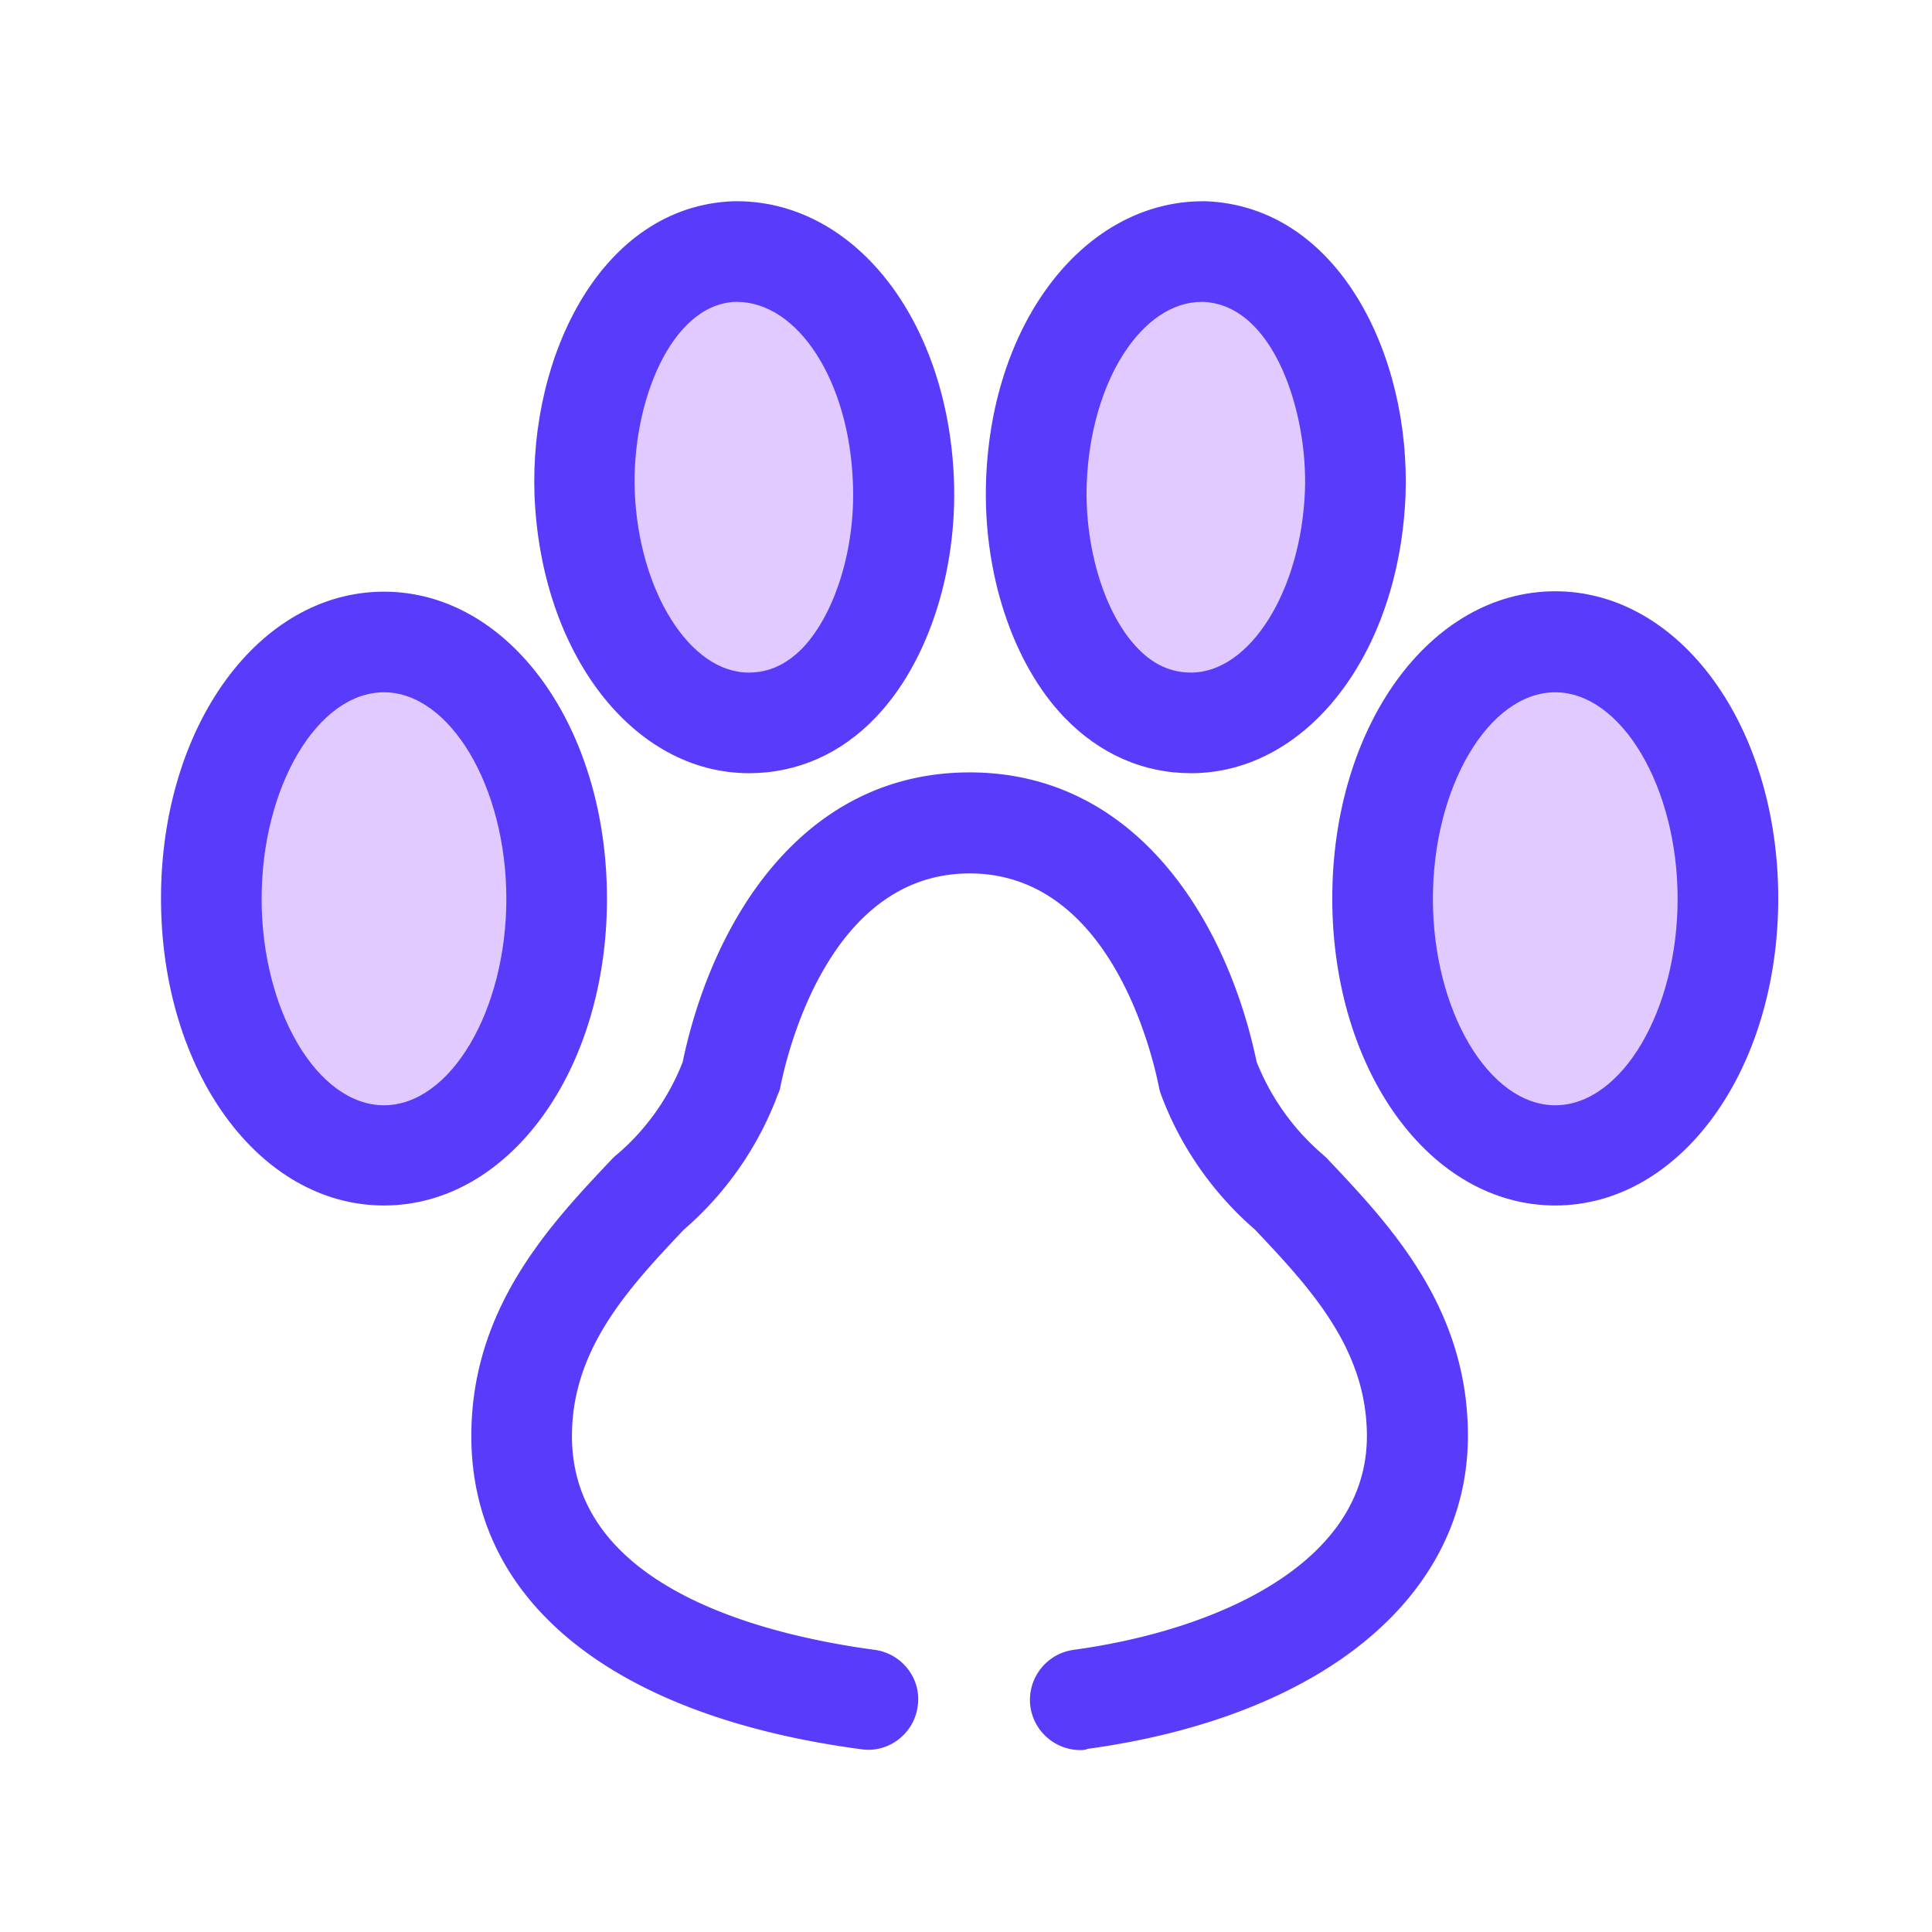 <svg width="32px" height="32px" viewBox="0 0 48 48" fill="none" xmlns="http://www.w3.org/2000/svg" aria-label="Pet-friendly" class="seo-pages-0" role="img" version="1.1"><path d="M33.67 12.26c-.13 3.15-1.88 5.7-4.08 5.7-2.63 0-3.95-3.25-3.84-6.01.13-3.28 1.94-5.74 4.19-5.7 2.57.1 3.84 3.31 3.73 6.01ZM22.45 11.95c.11 2.81-1.23 6.01-3.84 6.01-2.2 0-3.95-2.55-4.08-5.7-.11-2.76 1.19-5.91 3.73-6.01 2.25-.03 4.06 2.42 4.19 5.7ZM13.83 22.32c0 3.523-1.92 6.38-4.29 6.38s-4.29-2.857-4.29-6.38c0-3.524 1.92-6.38 4.29-6.38s4.29 2.856 4.29 6.38ZM38.64 28.7c2.37 0 4.29-2.857 4.29-6.38 0-3.524-1.92-6.38-4.29-6.38s-4.29 2.856-4.29 6.38c0 3.523 1.92 6.38 4.29 6.38Z" fill="#E0CAFF"></path><path fill-rule="evenodd" clip-rule="evenodd" d="M18.61 19.21c-2.88 0-5.17-2.97-5.33-6.9-.13-3.49 1.67-7.18 4.93-7.31 2.99-.06 5.33 2.92 5.49 6.9.09 2.31-.65 4.58-1.95 5.93-.86.9-1.95 1.38-3.14 1.38ZM18.3 7.5h-.03c-1.59.06-2.58 2.49-2.5 4.71.1 2.48 1.37 4.5 2.83 4.5.5 0 .94-.2 1.34-.61.81-.85 1.32-2.49 1.25-4.1-.09-2.53-1.36-4.5-2.89-4.5ZM9.54 29.95C6.43 29.95 4 26.6 4 22.32c0-4.28 2.43-7.62 5.54-7.62s5.54 3.35 5.54 7.63c0 4.28-2.44 7.62-5.54 7.62Zm0-12.75c-1.65 0-3.04 2.35-3.04 5.13s1.39 5.13 3.04 5.13c1.65 0 3.04-2.35 3.04-5.13s-1.4-5.13-3.04-5.13ZM33.1 22.32c0 4.28 2.43 7.63 5.54 7.63 3.1 0 5.54-3.35 5.54-7.63 0-4.28-2.44-7.63-5.54-7.63-3.11 0-5.54 3.35-5.54 7.63Zm2.5.01c0-2.78 1.39-5.13 3.04-5.13 1.64 0 3.04 2.35 3.04 5.13s-1.39 5.13-3.04 5.13c-1.65 0-3.04-2.35-3.04-5.13ZM29.59 19.21c-1.19 0-2.27-.48-3.14-1.38-1.3-1.35-2.04-3.62-1.95-5.93.15-3.95 2.47-6.9 5.39-6.9h.07c3.29.13 5.09 3.82 4.96 7.31-.16 3.94-2.45 6.9-5.33 6.9Zm.27-11.71C28.37 7.5 27.1 9.47 27 12c-.06 1.6.44 3.25 1.26 4.1.39.41.83.61 1.33.61 1.46 0 2.73-2.02 2.83-4.5.08-1.93-.76-4.64-2.53-4.71h-.03Z" fill="#593CFB"></path><path d="M25.6 42.4c.09.63.63 1.08 1.24 1.08.05 0 .11 0 .18-.03 5.83-.8 9.45-3.78 9.45-7.78 0-3.188-1.935-5.234-3.492-6.88l-.018-.02a.902.902 0 0 0-.05-.045c-.017-.015-.035-.03-.05-.045a5.893 5.893 0 0 1-1.64-2.3c-.73-3.49-2.98-7.19-7.13-7.19-4.16 0-6.4 3.7-7.13 7.2-.35.89-.91 1.68-1.64 2.3-.04.03-.07.06-.1.09l-.004.004c-1.559 1.65-3.506 3.708-3.506 6.896 0 4.12 3.53 6.96 9.69 7.78.68.1 1.31-.39 1.4-1.07.1-.68-.39-1.31-1.07-1.4-2.81-.38-7.52-1.57-7.52-5.31 0-2.17 1.41-3.68 2.78-5.13a8.254 8.254 0 0 0 2.34-3.37c.03-.06.05-.12.06-.19.18-.88 1.23-5.29 4.7-5.29s4.52 4.41 4.7 5.29c.01.06.03.13.05.19.48 1.3 1.29 2.46 2.34 3.37 1.37 1.45 2.78 2.96 2.78 5.13 0 3.18-3.76 4.83-7.29 5.31-.69.1-1.16.73-1.07 1.41Z" fill="#593CFB"></path></svg>